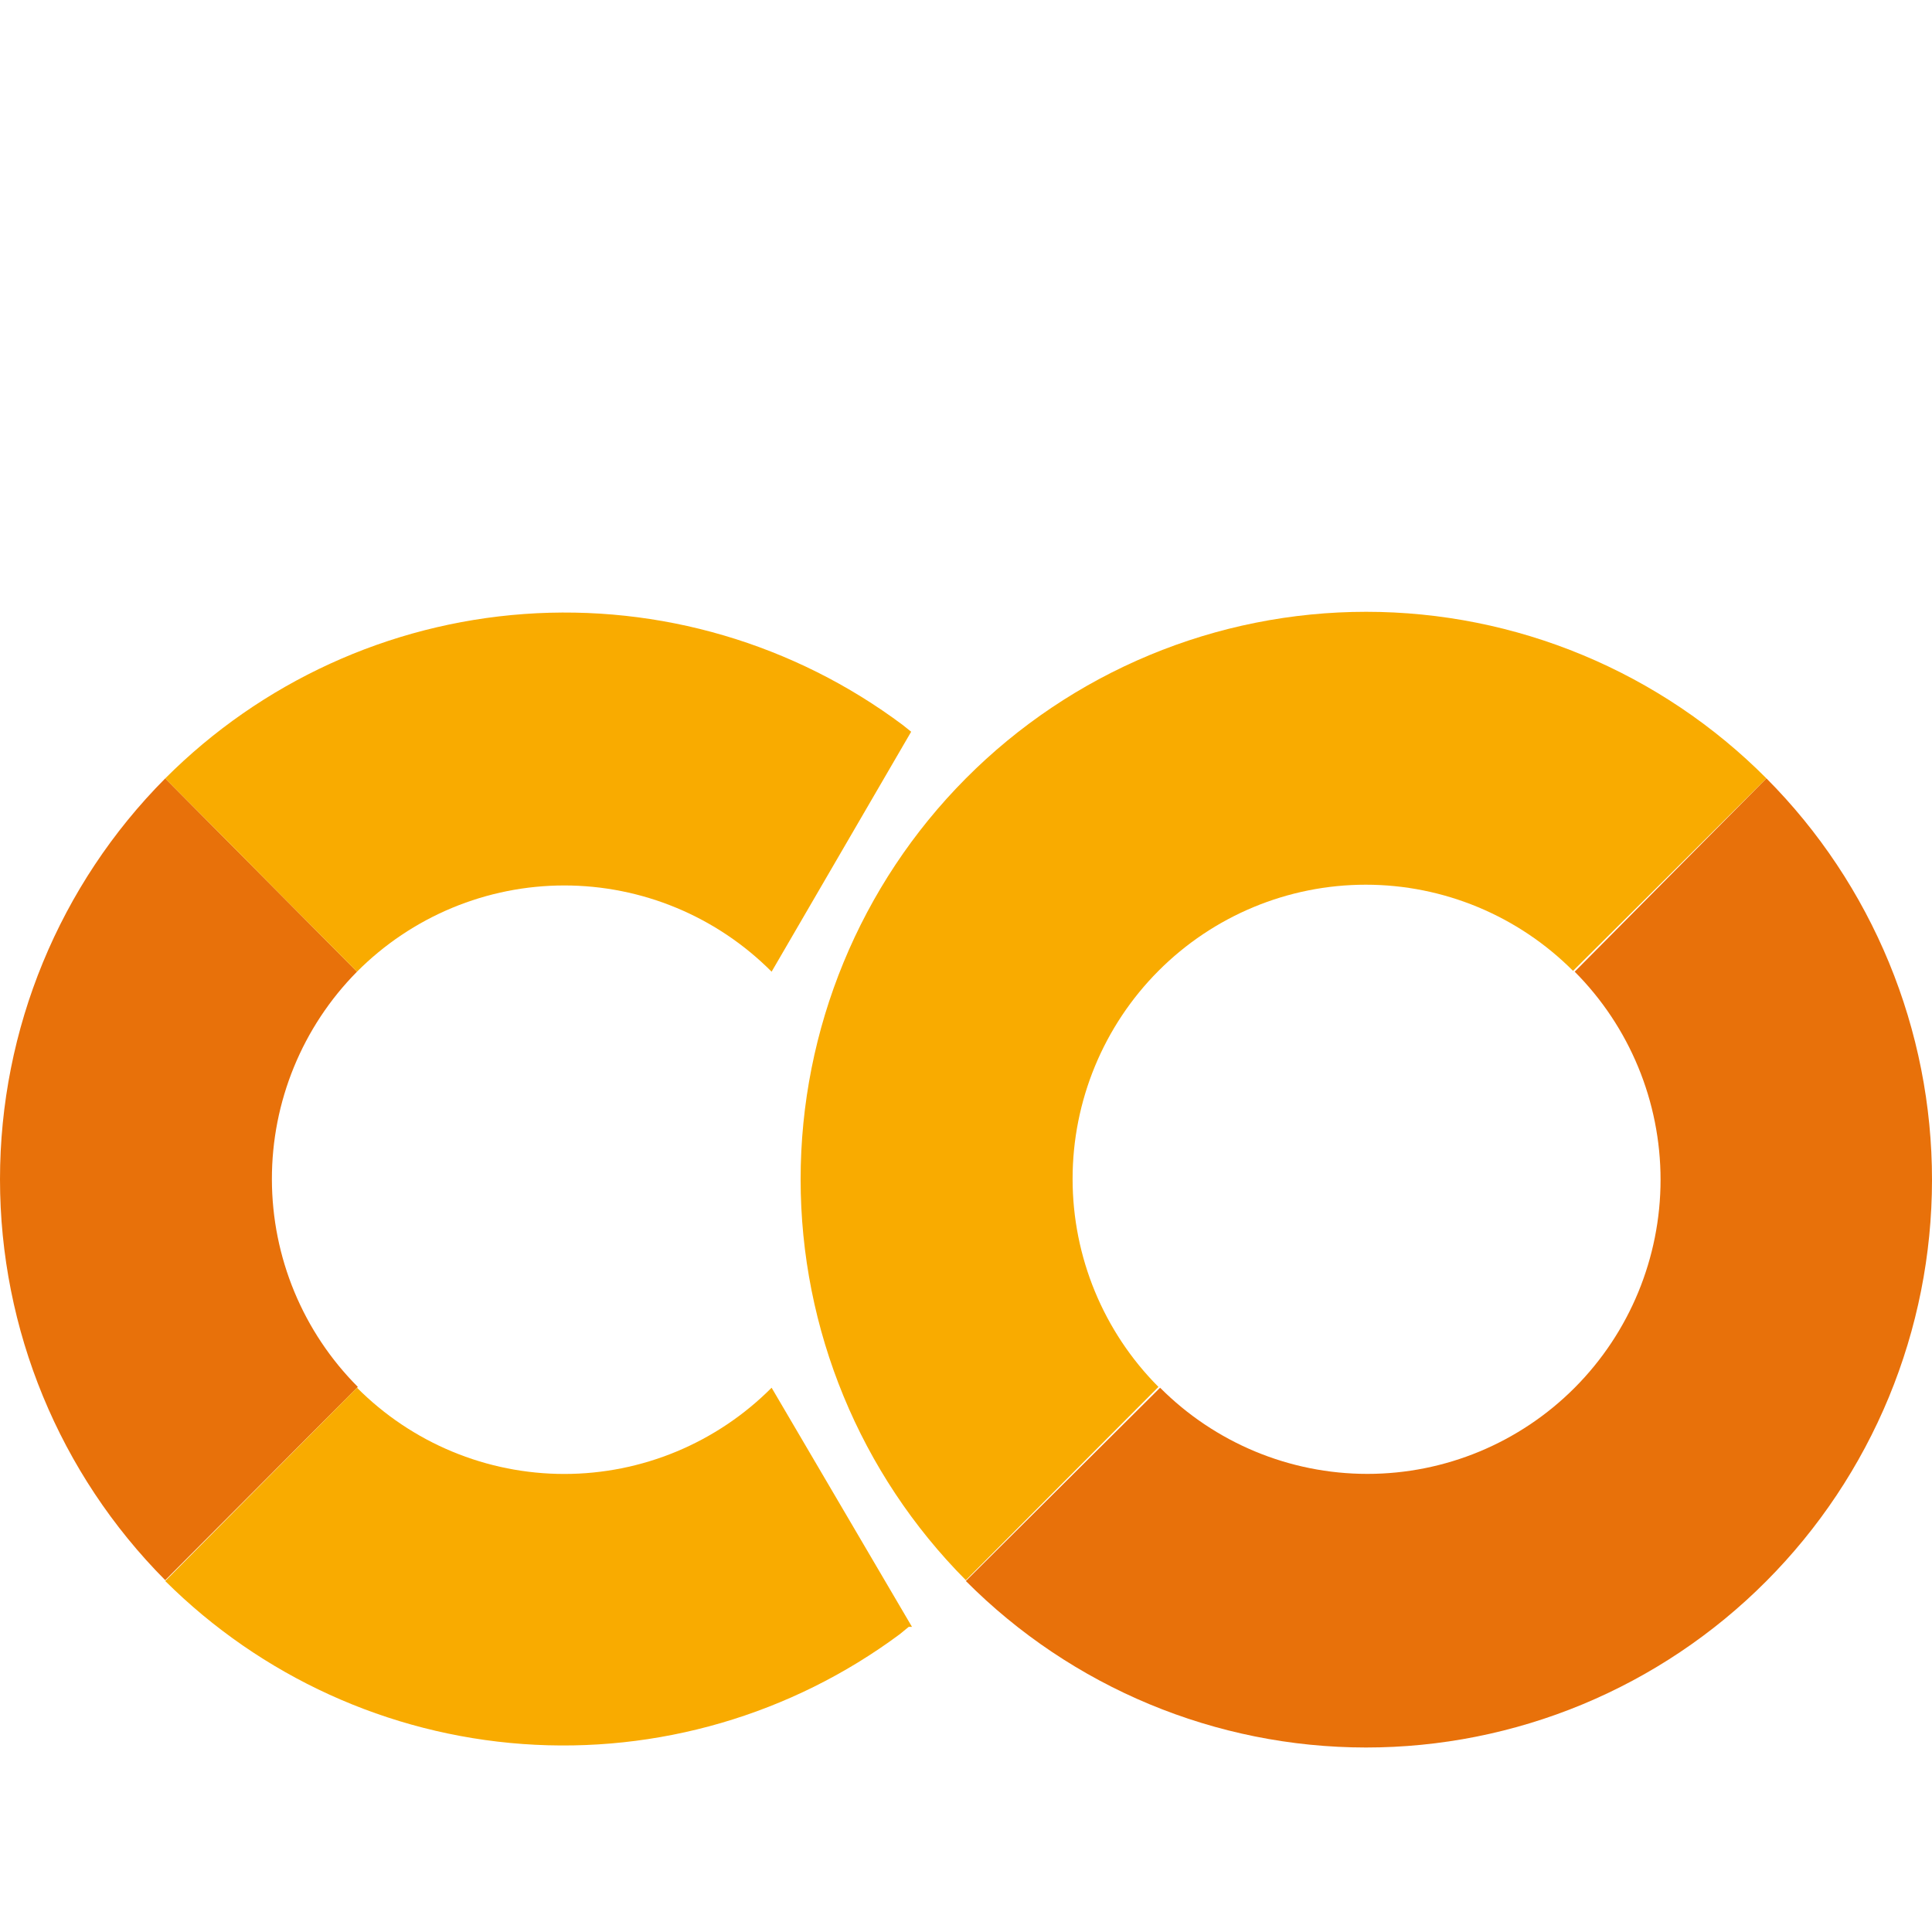 <svg width="180" height="180" viewBox="0 0 180 180" fill="none" xmlns="http://www.w3.org/2000/svg">
<path d="M33.262 90.53L15.394 72.523C5.536 82.436 0 95.868 0 109.872C0 123.876 5.536 137.309 15.394 147.222L33.339 129.215C28.225 124.09 25.346 117.14 25.332 109.888C25.318 102.637 28.17 95.675 33.262 90.53V90.53Z" fill="#E8710A"/>
<path d="M15.394 72.523L33.262 90.53C35.798 87.983 38.808 85.963 42.122 84.584C45.436 83.206 48.988 82.496 52.576 82.496C56.163 82.496 59.715 83.206 63.029 84.584C66.343 85.963 69.354 87.983 71.889 90.53L84.891 68.174L84.131 67.564C73.989 59.971 61.463 56.294 48.842 57.205C36.222 58.115 24.349 63.553 15.394 72.523V72.523Z" fill="#F9AB00"/>
<path d="M84.968 151.571L71.889 129.291C69.354 131.838 66.343 133.858 63.029 135.237C59.715 136.616 56.163 137.325 52.576 137.325C48.988 137.325 45.436 136.616 42.122 135.237C38.808 133.858 35.798 131.838 33.262 129.291L15.394 147.298C24.331 156.188 36.144 161.576 48.696 162.485C61.248 163.395 73.709 159.767 83.827 152.257L84.663 151.571" fill="#F9AB00"/>
<path d="M89.986 72.523C80.128 82.436 74.592 95.868 74.592 109.872C74.592 123.876 80.128 137.309 89.986 147.222L107.931 129.215C102.809 124.075 99.931 117.103 99.931 109.834C99.931 102.565 102.809 95.594 107.931 90.454C113.053 85.314 120 82.426 127.244 82.426C134.488 82.426 141.435 85.314 146.558 90.454L164.578 72.523C159.684 67.603 153.87 63.699 147.471 61.035C141.071 58.371 134.211 57 127.282 57C120.354 57 113.493 58.371 107.094 61.035C100.694 63.699 94.88 67.603 89.986 72.523V72.523Z" fill="#F9AB00"/>
<path d="M164.578 72.523L146.71 90.53C151.832 95.67 154.71 102.642 154.71 109.911C154.71 117.18 151.832 124.151 146.71 129.291C141.587 134.431 134.64 137.319 127.396 137.319C120.152 137.319 113.205 134.431 108.083 129.291L89.986 147.298C99.868 157.224 113.274 162.804 127.255 162.811C134.178 162.815 141.034 161.45 147.432 158.795C153.829 156.139 159.643 152.246 164.54 147.336C169.438 142.426 173.324 136.597 175.977 130.18C178.629 123.763 179.997 116.885 180 109.938C180.004 102.991 178.643 96.111 175.997 89.691C173.351 83.272 169.471 77.438 164.578 72.523V72.523Z" fill="#E8710A"/>
</svg>
